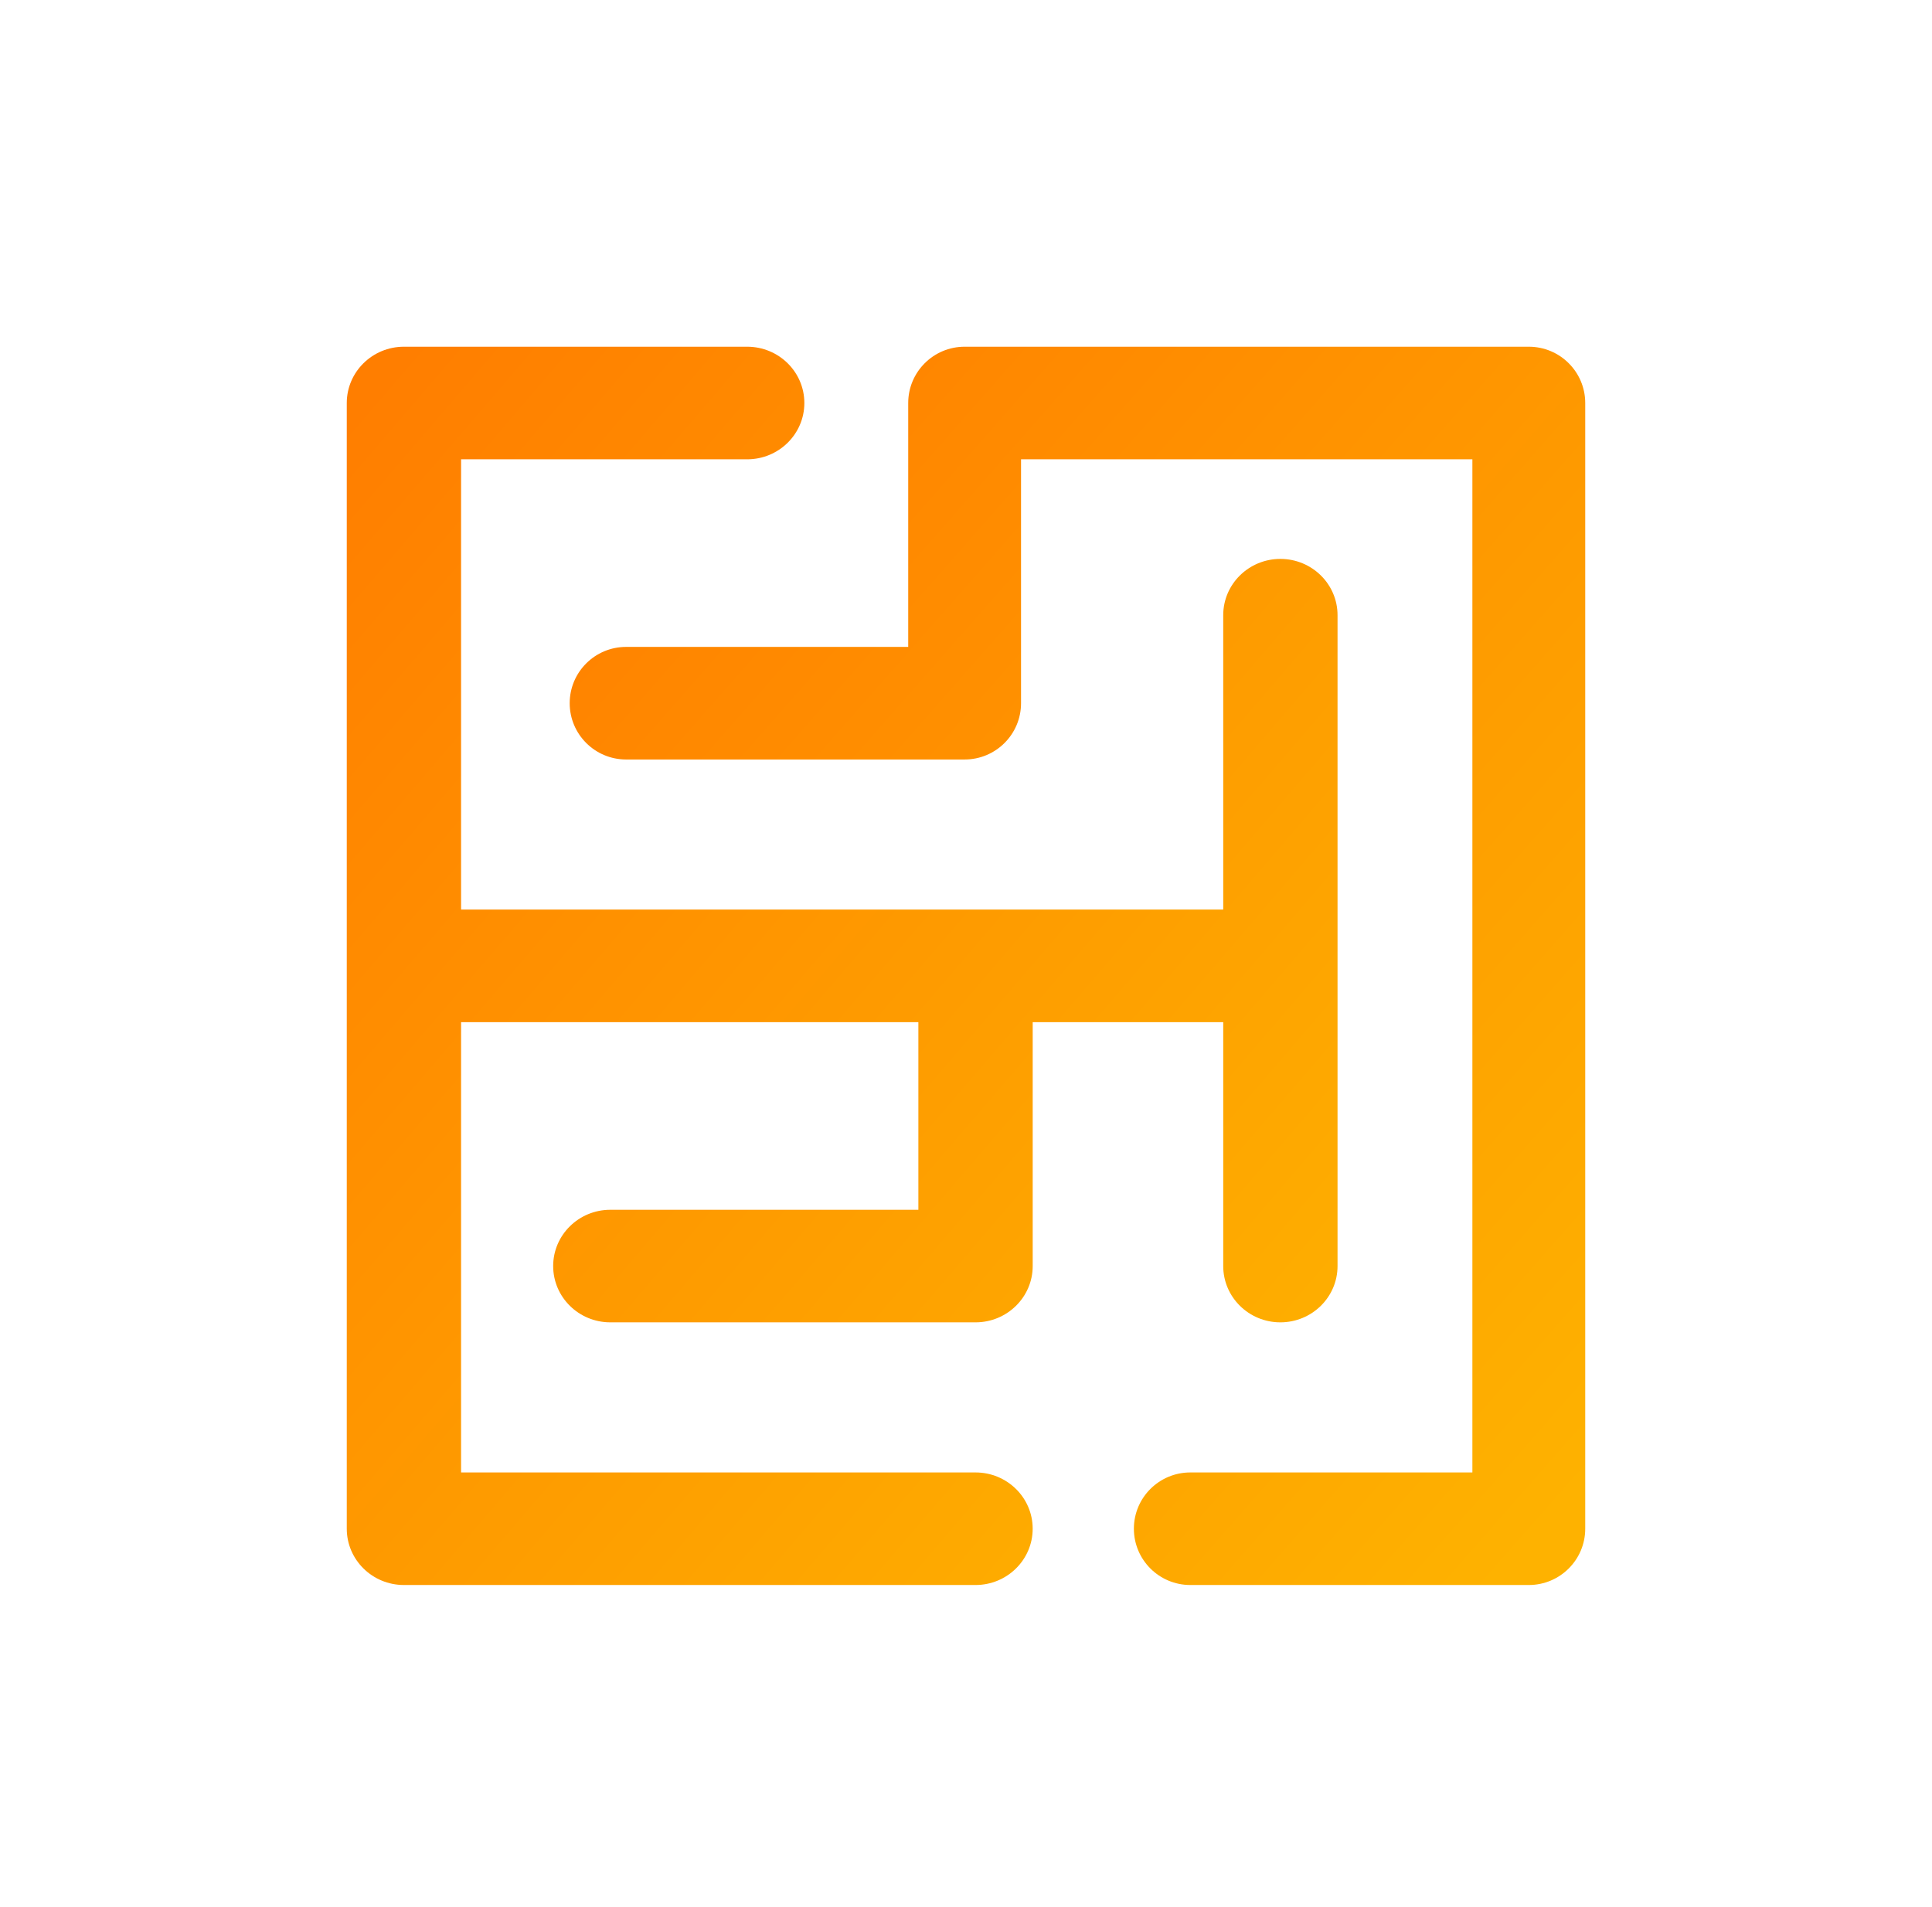 <svg width="78" height="77" viewBox="0 0 78 77" fill="none" xmlns="http://www.w3.org/2000/svg">
<g clip-path="url(#clip0_574_1445)">
<g filter="url(#filter0_d_574_1445)">
<path d="M38.976 69.94C43.485 69.452 48.116 69.823 52.31 68.121C56.545 66.403 60.038 63.378 63.194 60.114C66.397 56.801 68.73 52.91 70.918 48.877C73.389 44.32 77.482 39.886 76.954 34.748C76.425 29.612 71.81 25.817 68.165 22.102C64.957 18.832 60.319 17.458 56.944 14.354C53.059 10.781 51.619 4.683 46.804 2.459C42.027 0.251 36.153 0.803 31.141 2.432C26.236 4.027 22.264 7.657 18.916 11.525C15.879 15.034 15.372 19.972 12.69 23.75C9.73 27.92 3.606 29.957 2.334 34.886C1.089 39.707 3.544 44.89 6.128 49.166C8.559 53.189 13.598 54.852 16.595 58.486C19.779 62.346 19.782 68.863 24.266 71.158C28.679 73.416 34.03 70.476 38.976 69.94Z" fill="white"/>
</g>
<path d="M24.641 48.849C23.366 48.849 22.333 49.866 22.333 51.121C22.333 52.376 23.366 53.394 24.641 53.394H39.385C40.659 53.394 41.693 52.376 41.693 51.121V41.273H49.385V51.121C49.385 52.376 50.418 53.394 51.692 53.394C52.967 53.394 54 52.376 54 51.121V24.84C54 23.585 52.967 22.568 51.692 22.568C50.418 22.568 49.385 23.585 49.385 24.84V36.727H18.615V18.546H30.166C31.441 18.546 32.474 17.528 32.474 16.273C32.474 15.018 31.441 14 30.166 14H16.308C15.033 14 14 15.018 14 16.273V61.727C14 62.982 15.033 64 16.308 64H39.385C40.659 64 41.692 62.982 41.692 61.727C41.692 60.472 40.659 59.455 39.385 59.455H18.615V41.273H37.077V48.849H24.641Z" fill="url(#paint0_linear_574_1445)"/>
<path d="M61.722 14H38.945C37.687 14 36.667 15.018 36.667 16.273V26.121H25.278C24.02 26.121 23 27.139 23 28.394C23 29.649 24.02 30.667 25.278 30.667H38.945C40.203 30.667 41.222 29.649 41.222 28.394V18.546H59.444V59.455H48.056C46.798 59.455 45.778 60.472 45.778 61.727C45.778 62.982 46.798 64 48.056 64H61.722C62.98 64 64 62.982 64 61.727V16.273C64 15.018 62.98 14 61.722 14Z" fill="url(#paint1_linear_574_1445)"/>
</g>
<defs>
<filter id="filter0_d_574_1445" x="-3" y="1" width="85" height="81" filterUnits="userSpaceOnUse" color-interpolation-filters="sRGB">
<feFlood flood-opacity="0" result="BackgroundImageFix"/>
<feColorMatrix in="SourceAlpha" type="matrix" values="0 0 0 0 0 0 0 0 0 0 0 0 0 0 0 0 0 0 127 0" result="hardAlpha"/>
<feOffset dy="5"/>
<feGaussianBlur stdDeviation="2.5"/>
<feComposite in2="hardAlpha" operator="out"/>
<feColorMatrix type="matrix" values="0 0 0 0 0 0 0 0 0 0 0 0 0 0 0 0 0 0 0.15 0"/>
<feBlend mode="normal" in2="BackgroundImageFix" result="effect1_dropShadow_574_1445"/>
<feBlend mode="normal" in="SourceGraphic" in2="effect1_dropShadow_574_1445" result="shape"/>
</filter>
<linearGradient id="paint0_linear_574_1445" x1="15.13" y1="15.533" x2="59.483" y2="53.592" gradientUnits="userSpaceOnUse">
<stop stop-color="#FF7E00"/>
<stop offset="1" stop-color="#FEB200"/>
</linearGradient>
<linearGradient id="paint1_linear_574_1445" x1="24.159" y1="15.533" x2="68.665" y2="54.678" gradientUnits="userSpaceOnUse">
<stop stop-color="#FF7E00"/>
<stop offset="1" stop-color="#FEB200"/>
</linearGradient>
<clipPath id="clip0_574_1445">
<rect width="78" height="77" fill="white"/>
</clipPath>
</defs>
</svg>

